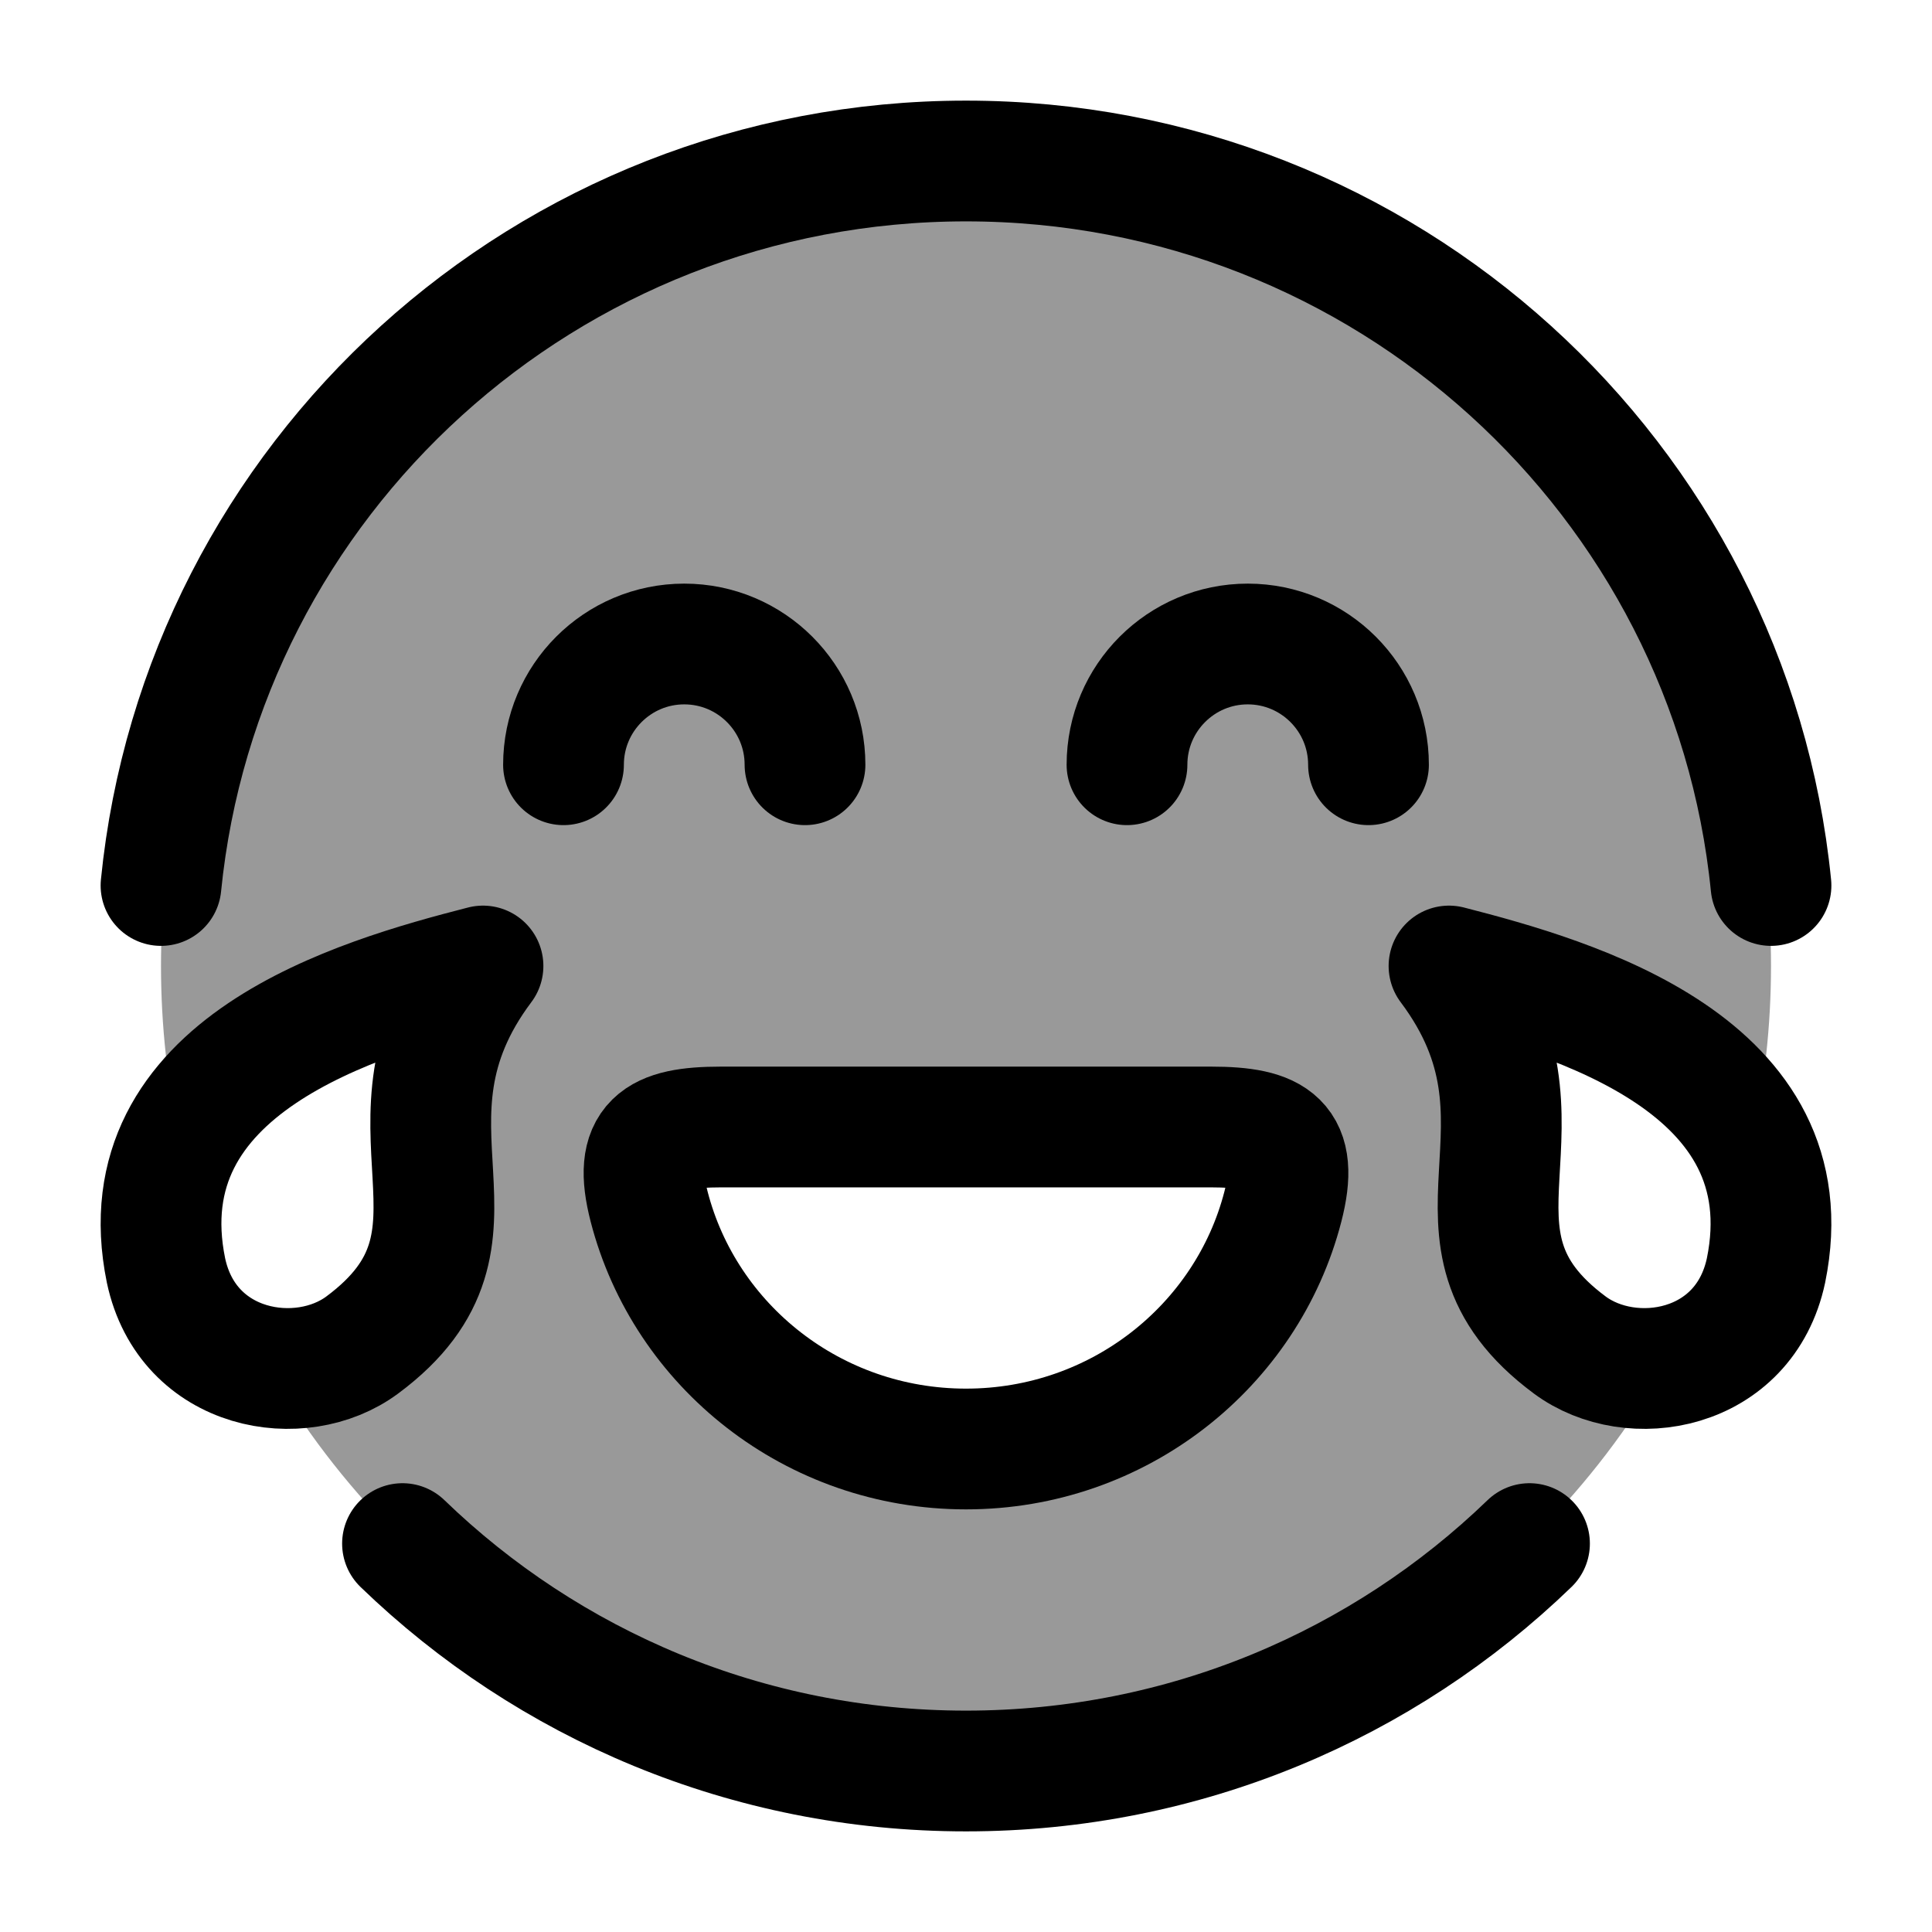 <svg width="24" height="24" viewBox="0 0 24 24" fill="none" xmlns="http://www.w3.org/2000/svg">
    <path opacity="0.4" fill-rule="evenodd" clip-rule="evenodd" d="M21.763 14.175C21.918 13.475 22 12.747 22 12C22 6.477 17.523 2 12 2C6.477 2 2 6.477 2 12C2 12.747 2.082 13.475 2.237 14.175C2.906 12.844 4.833 12.299 6 12C5.282 12.957 5.329 13.764 5.371 14.495C5.417 15.291 5.458 15.996 4.5 16.708C4.179 16.947 3.744 17.044 3.327 16.982C5.054 19.981 8.291 22 12 22C15.709 22 18.946 19.981 20.673 16.982C20.256 17.044 19.821 16.947 19.5 16.708C18.542 15.996 18.583 15.291 18.629 14.495C18.671 13.764 18.718 12.957 18 12C19.168 12.299 21.094 12.844 21.763 14.175ZM15.936 14.99C15.489 16.72 13.896 18 12 18C10.104 18 8.511 16.72 8.064 14.99C7.856 14.185 8.158 14 8.954 14H15.046C15.842 14 16.144 14.185 15.936 14.99Z" fill="currentColor"/>
    <path d="M2 11C2.504 5.947 6.789 2 12 2C17.211 2 21.496 5.947 22 11M19 19.175C17.19 20.924 14.722 22 12 22C9.278 22 6.81 20.924 5 19.175" stroke="currentColor" stroke-width="1.5" stroke-linecap="round" stroke-linejoin="round"/>
    <path d="M12 18C13.896 18 15.489 16.72 15.936 14.99C16.144 14.185 15.842 14 15.046 14H8.954C8.158 14 7.856 14.185 8.064 14.99C8.511 16.72 10.104 18 12 18Z" stroke="currentColor" stroke-width="1.5" stroke-linecap="round" stroke-linejoin="round"/>
    <path d="M7 9.5C7 8.672 7.672 8 8.5 8C9.328 8 10 8.672 10 9.5M14 9.5C14 8.672 14.672 8 15.5 8C16.328 8 17 8.672 17 9.5" stroke="currentColor" stroke-width="1.5" stroke-linecap="round" stroke-linejoin="round"/>
    <path d="M6 12C4.445 12.399 1.541 13.234 2.062 15.782C2.33 17.042 3.737 17.275 4.5 16.708C6.338 15.343 4.5 14 6 12Z" stroke="currentColor" stroke-width="1.5" stroke-linejoin="round"/>
    <path d="M18 12C19.555 12.399 22.459 13.234 21.938 15.782C21.67 17.042 20.264 17.275 19.5 16.708C17.662 15.343 19.5 14 18 12Z" stroke="currentColor" stroke-width="1.5" stroke-linejoin="round"/>
</svg>
